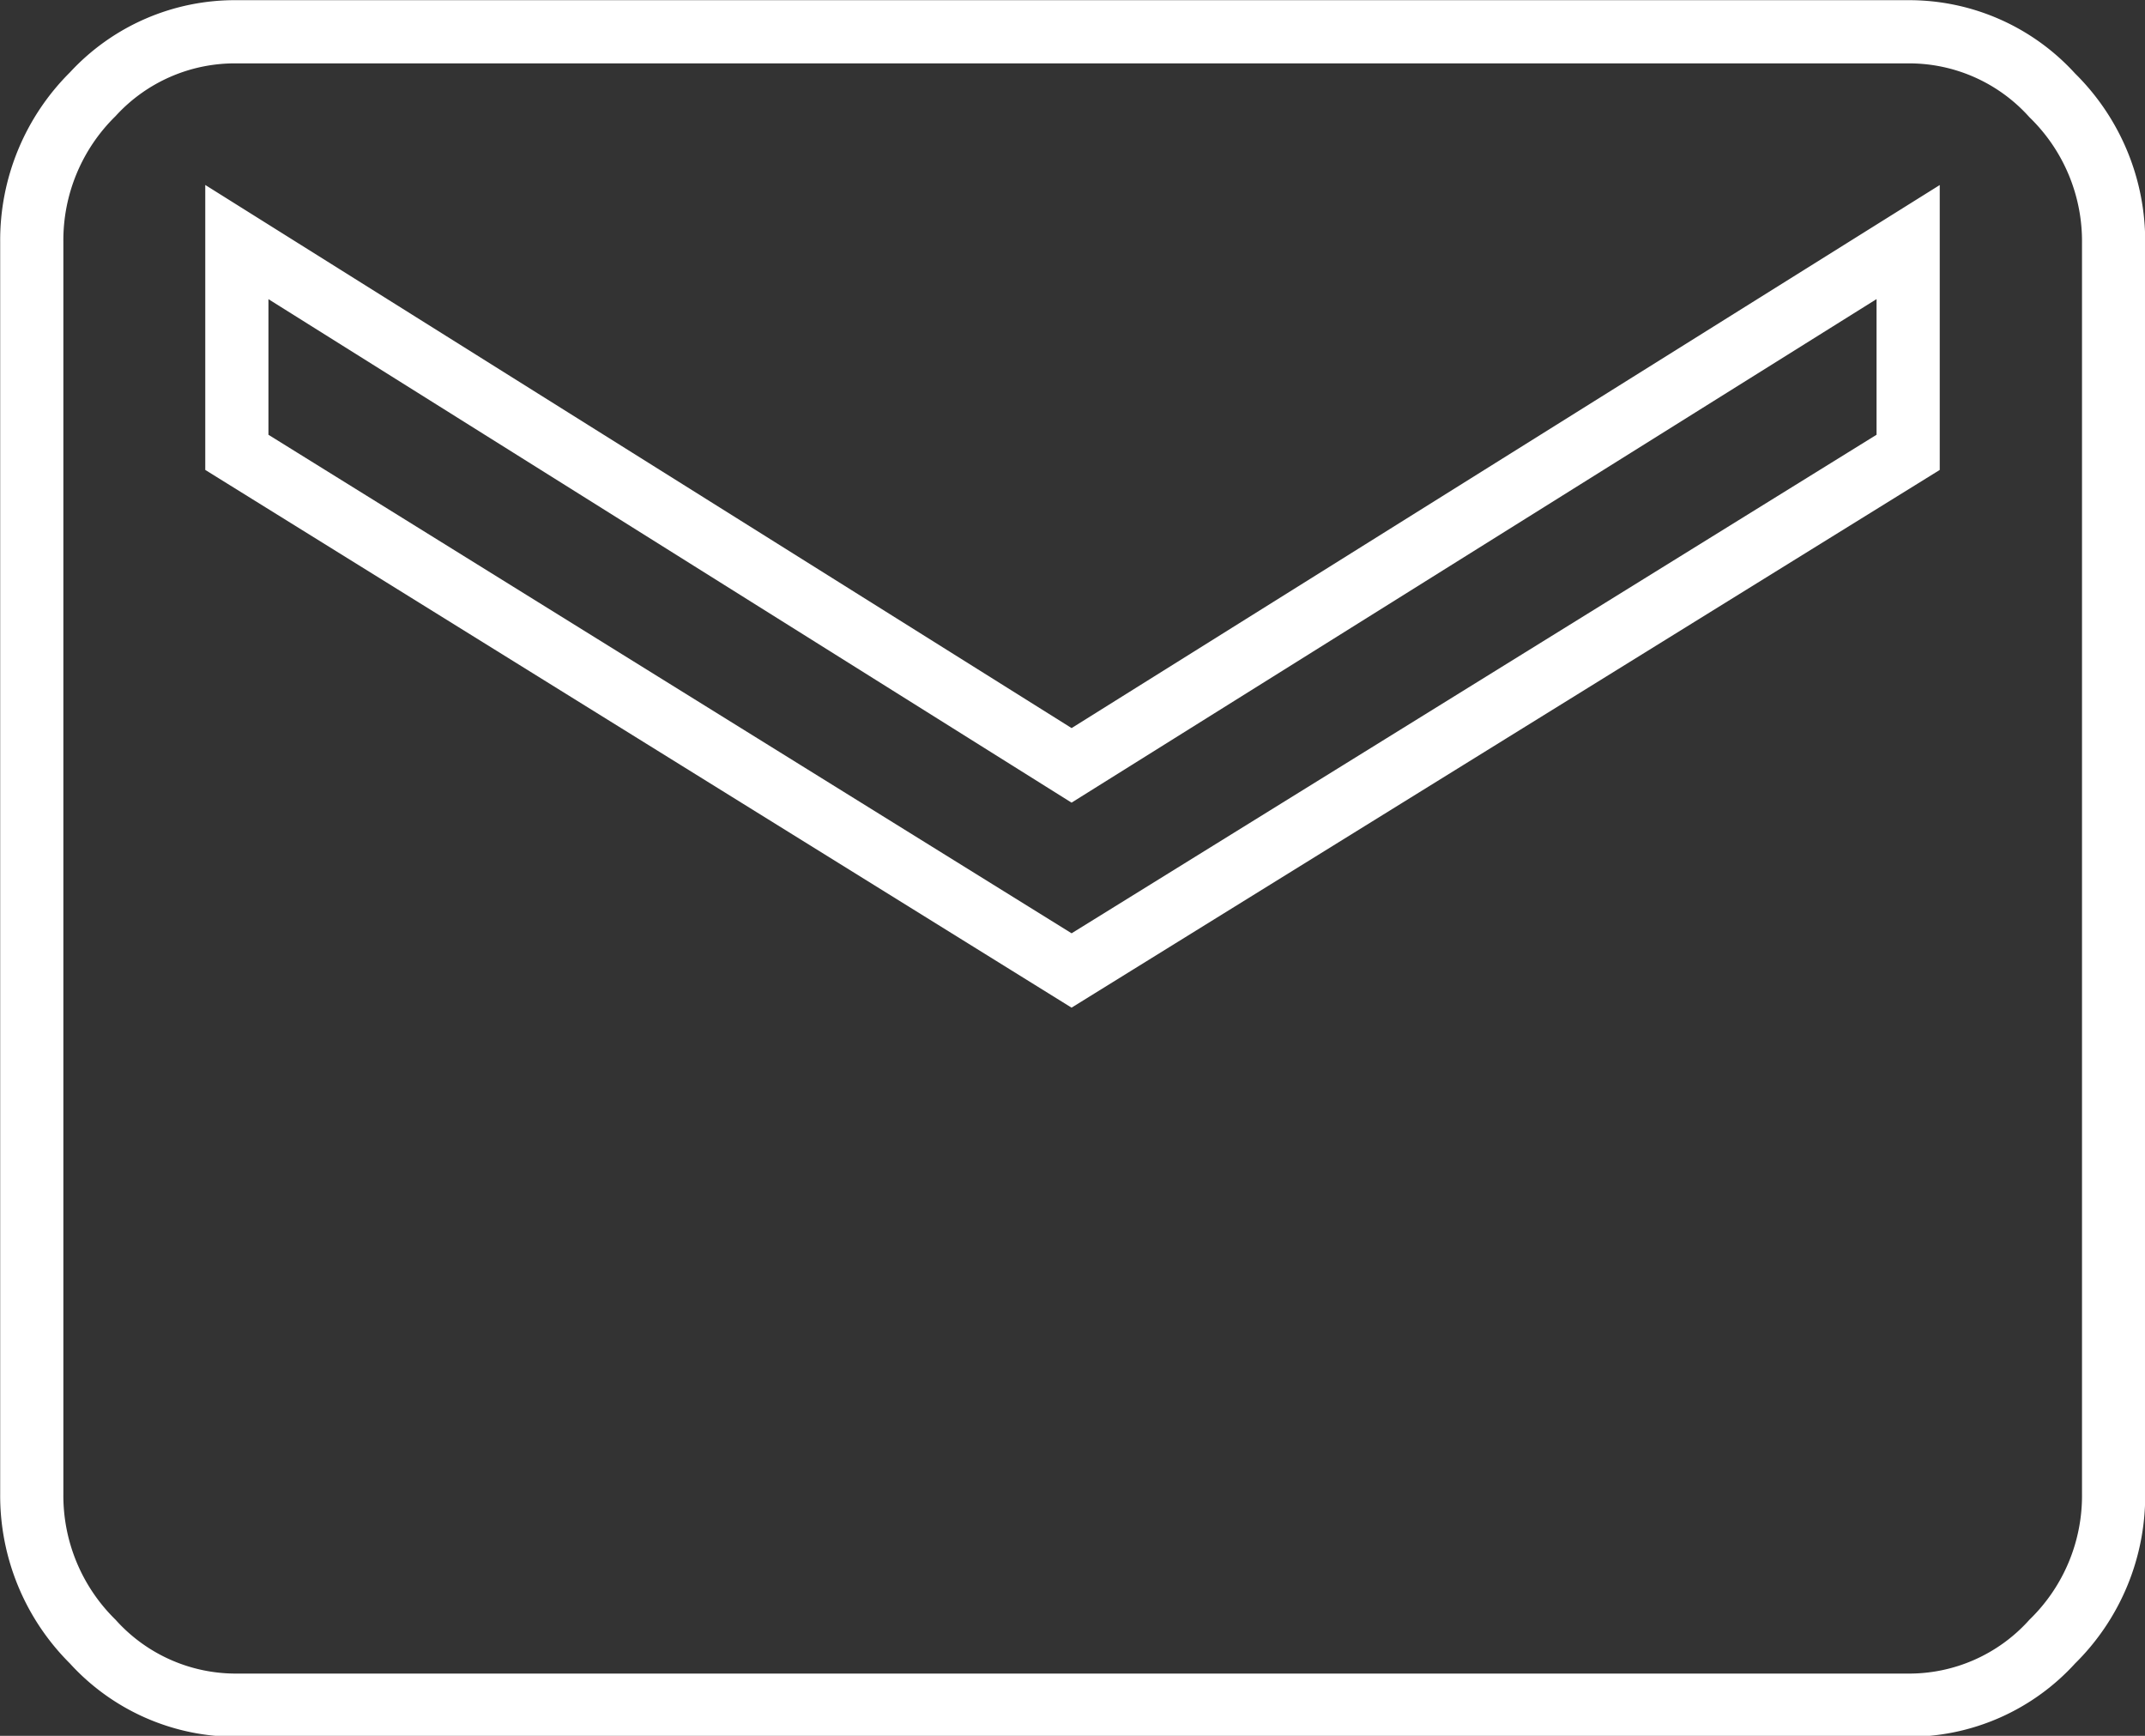 <svg xmlns="http://www.w3.org/2000/svg" viewBox="0 0 58.05 46.97"><rect x="0" y="0" width="58.05" height="46.97" fill="#333333" stroke="none"/><defs><style>.cls-1{fill:none;stroke:#fff;stroke-miterlimit:10;stroke-width:1.71px;}</style></defs><title>Outlook</title><g id="Layer_2" data-name="Layer 2"><g id="Design2"><path class="cls-1" d="M51.64.86a5.22,5.22,0,0,1,3.9,1.72,5.52,5.52,0,0,1,1.66,4V40.42a5.52,5.52,0,0,1-1.66,4,5.22,5.22,0,0,1-3.9,1.72H6.41a5.22,5.22,0,0,1-3.9-1.72,5.55,5.55,0,0,1-1.65-4V6.55a5.55,5.55,0,0,1,1.65-4A5.22,5.22,0,0,1,6.41.86Zm0,11.38V6.55L29,20.71,6.41,6.55v5.69L29,26.26Z"/></g></g></svg>